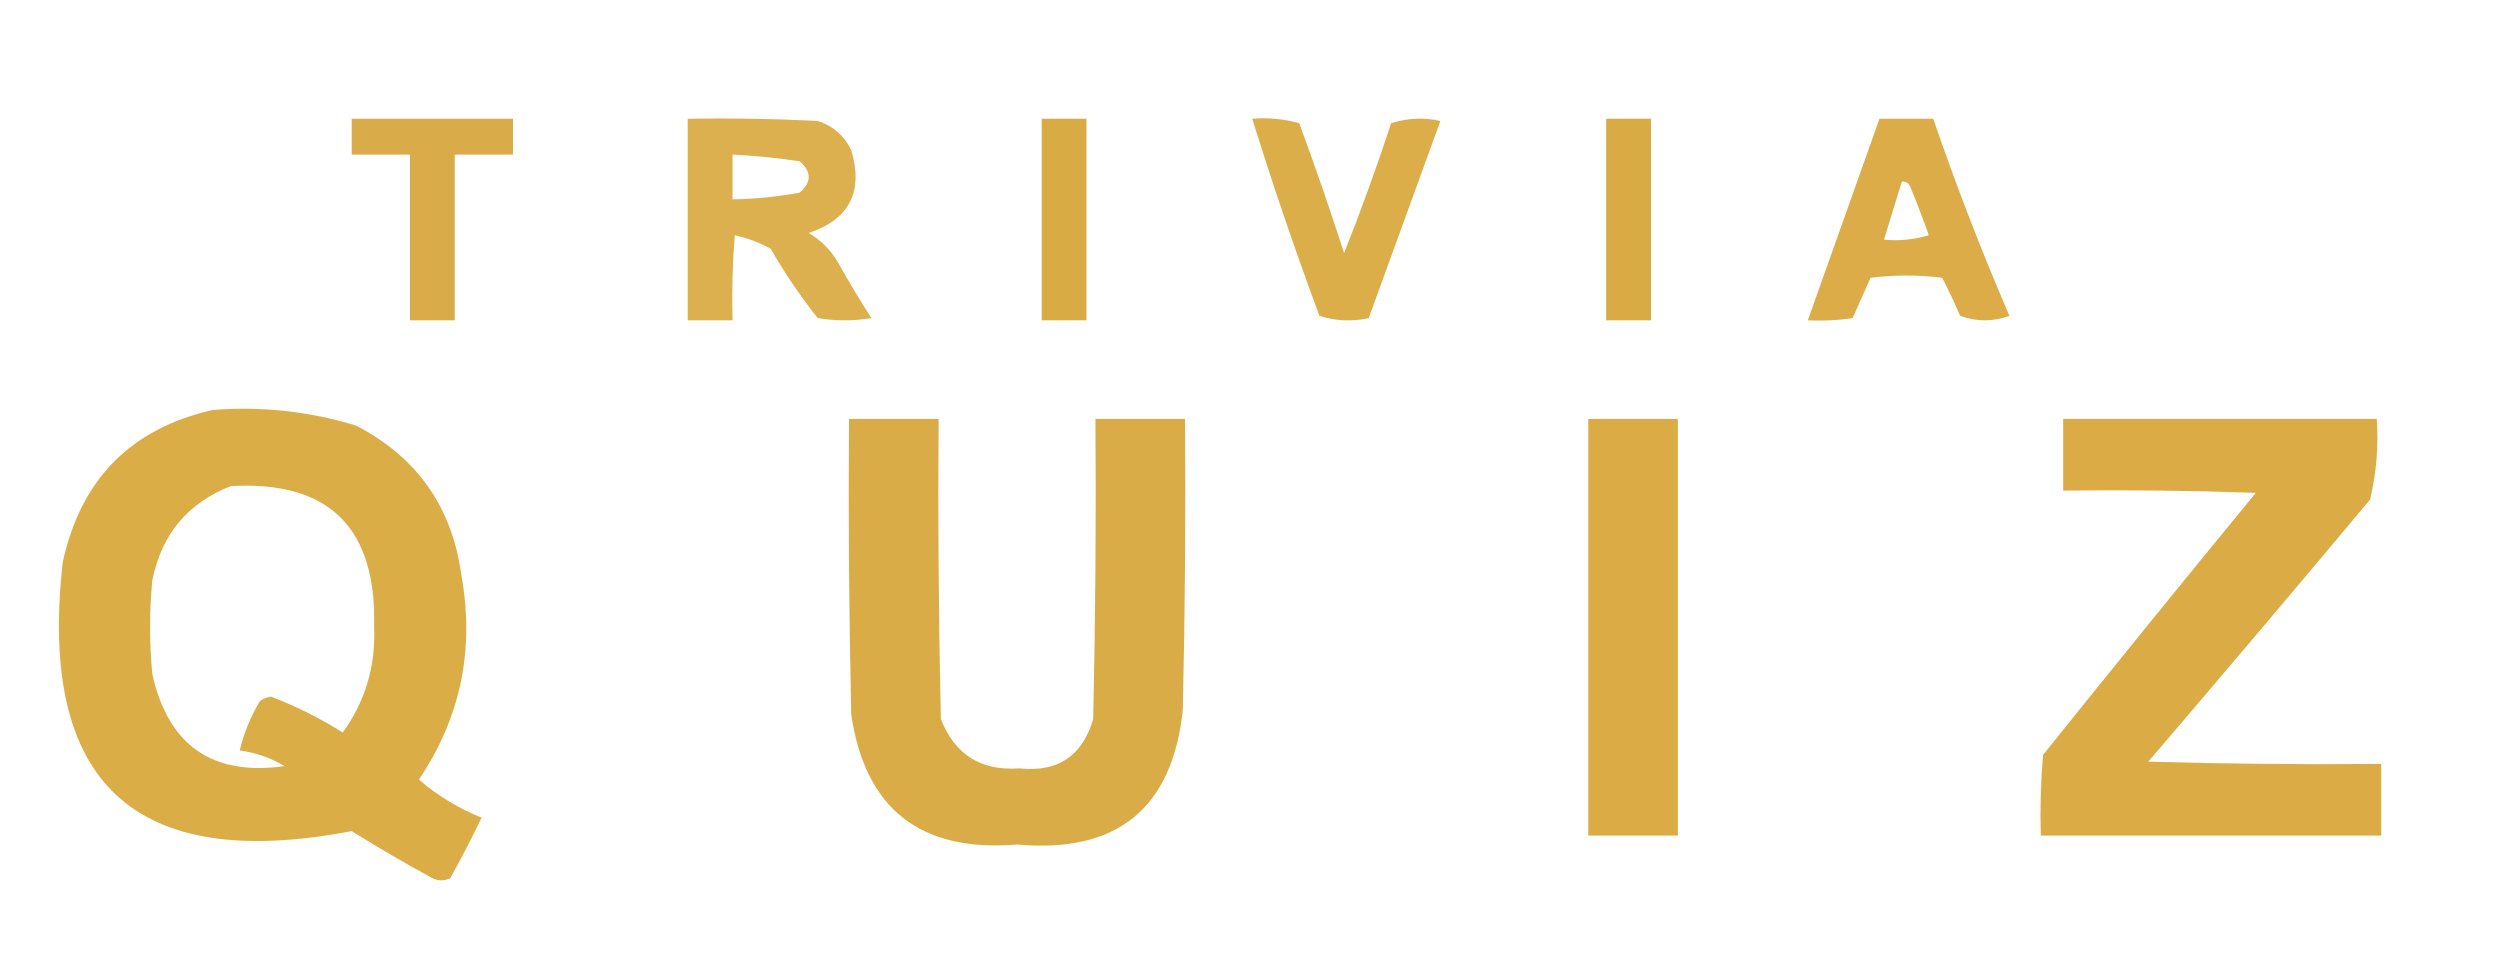 <?xml version="1.0" encoding="UTF-8"?>
<!DOCTYPE svg PUBLIC "-//W3C//DTD SVG 1.1//EN" "http://www.w3.org/Graphics/SVG/1.1/DTD/svg11.dtd">
<svg xmlns="http://www.w3.org/2000/svg" version="1.1" width="558px" height="217px" style="shape-rendering:geometricPrecision; text-rendering:geometricPrecision; image-rendering:optimizeQuality; fill-rule:evenodd; clip-rule:evenodd" xmlns:xlink="http://www.w3.org/1999/xlink">
<g><path style="opacity:0.966" fill="#d9aa44" d="M 78.5,26.5 C 90.5,26.5 102.5,26.5 114.5,26.5C 114.5,29.167 114.5,31.833 114.5,34.5C 110.167,34.5 105.833,34.5 101.5,34.5C 101.5,46.833 101.5,59.167 101.5,71.5C 98.167,71.5 94.833,71.5 91.5,71.5C 91.5,59.167 91.5,46.833 91.5,34.5C 87.167,34.5 82.833,34.5 78.5,34.5C 78.5,31.833 78.5,29.167 78.5,26.5 Z"/></g>
<g><path style="opacity:0.944" fill="#daab44" d="M 153.5,26.5 C 163.172,26.334 172.839,26.5 182.5,27C 185.913,28.077 188.413,30.244 190,33.5C 192.765,42.805 189.598,48.972 180.5,52C 183.219,53.597 185.386,55.763 187,58.5C 189.374,62.749 191.874,66.916 194.5,71C 190.5,71.667 186.5,71.667 182.5,71C 178.629,66.093 175.129,60.926 172,55.5C 169.467,54.128 166.8,53.128 164,52.5C 163.5,58.825 163.334,65.158 163.5,71.5C 160.167,71.5 156.833,71.5 153.5,71.5C 153.5,56.5 153.5,41.5 153.5,26.5 Z M 163.5,34.5 C 168.519,34.752 173.519,35.252 178.5,36C 181.167,38.333 181.167,40.667 178.5,43C 173.536,43.912 168.536,44.412 163.5,44.5C 163.5,41.167 163.5,37.833 163.5,34.5 Z"/></g>
<g><path style="opacity:1" fill="#d9ab44" d="M 232.5,26.5 C 235.833,26.5 239.167,26.5 242.5,26.5C 242.5,41.5 242.5,56.5 242.5,71.5C 239.167,71.5 235.833,71.5 232.5,71.5C 232.5,56.5 232.5,41.5 232.5,26.5 Z"/></g>
<g><path style="opacity:0.958" fill="#daab43" d="M 279.5,26.5 C 283.106,26.211 286.606,26.544 290,27.5C 293.531,37.092 296.864,46.758 300,56.5C 303.785,46.981 307.285,37.315 310.5,27.5C 314.122,26.341 317.789,26.175 321.5,27C 316.167,41.667 310.833,56.333 305.5,71C 301.789,71.825 298.122,71.659 294.5,70.5C 289.094,55.947 284.094,41.281 279.5,26.5 Z"/></g>
<g><path style="opacity:1" fill="#d9ab44" d="M 358.5,26.5 C 361.833,26.5 365.167,26.5 368.5,26.5C 368.5,41.5 368.5,56.5 368.5,71.5C 365.167,71.5 361.833,71.5 358.5,71.5C 358.5,56.5 358.5,41.5 358.5,26.5 Z"/></g>
<g><path style="opacity:0.975" fill="#daaa44" d="M 419.5,26.5 C 423.5,26.5 427.5,26.5 431.5,26.5C 436.592,41.357 442.259,56.024 448.5,70.5C 444.833,71.833 441.167,71.833 437.5,70.5C 436.26,67.607 434.926,64.773 433.5,62C 428.167,61.333 422.833,61.333 417.5,62C 416.167,65 414.833,68 413.5,71C 410.183,71.498 406.85,71.665 403.5,71.5C 408.833,56.5 414.167,41.5 419.5,26.5 Z M 424.5,40.5 C 425.497,40.47 426.164,40.97 426.5,42C 427.932,45.461 429.265,48.961 430.5,52.5C 427.232,53.487 423.898,53.82 420.5,53.5C 421.829,49.178 423.163,44.845 424.5,40.5 Z"/></g>
<g><path style="opacity:0.979" fill="#daab44" d="M 47.5,91.5 C 58.427,90.646 69.094,91.812 79.5,95C 93.123,102.071 100.956,113.237 103,128.5C 105.957,145.053 102.79,160.219 93.5,174C 97.647,177.579 102.314,180.412 107.5,182.5C 105.294,187.079 102.961,191.579 100.5,196C 99.167,196.667 97.833,196.667 96.5,196C 90.347,192.662 84.347,189.162 78.5,185.5C 29.97,194.807 8.47,174.807 14,125.5C 18.023,106.978 29.19,95.645 47.5,91.5 Z M 51.5,108.5 C 73.426,107.257 84.093,117.757 83.5,140C 83.865,148.704 81.532,156.538 76.5,163.5C 71.44,160.304 66.107,157.637 60.5,155.5C 59.558,155.608 58.725,155.941 58,156.5C 55.928,159.971 54.428,163.638 53.5,167.5C 57.062,167.965 60.395,169.132 63.5,171C 47.408,173.249 37.575,166.415 34,150.5C 33.333,143.5 33.333,136.5 34,129.5C 36.079,119.263 41.912,112.263 51.5,108.5 Z"/></g>
<g><path style="opacity:0.98" fill="#d9aa44" d="M 189.5,93.5 C 196.167,93.5 202.833,93.5 209.5,93.5C 209.333,115.836 209.5,138.169 210,160.5C 213.108,168.432 218.941,172.098 227.5,171.5C 236.073,172.425 241.573,168.758 244,160.5C 244.5,138.169 244.667,115.836 244.5,93.5C 251.167,93.5 257.833,93.5 264.5,93.5C 264.667,115.169 264.5,136.836 264,158.5C 261.646,180.502 249.312,190.502 227,188.5C 205.448,190.257 193.115,180.59 190,159.5C 189.5,137.503 189.333,115.503 189.5,93.5 Z"/></g>
<g><path style="opacity:0.983" fill="#daab43" d="M 354.5,93.5 C 361.167,93.5 367.833,93.5 374.5,93.5C 374.5,124.5 374.5,155.5 374.5,186.5C 367.833,186.5 361.167,186.5 354.5,186.5C 354.5,155.5 354.5,124.5 354.5,93.5 Z"/></g>
<g><path style="opacity:0.992" fill="#daaa44" d="M 460.5,93.5 C 483.833,93.5 507.167,93.5 530.5,93.5C 530.91,99.621 530.41,105.621 529,111.5C 512.619,131.093 496.119,150.593 479.5,170C 496.83,170.5 514.163,170.667 531.5,170.5C 531.5,175.833 531.5,181.167 531.5,186.5C 506.167,186.5 480.833,186.5 455.5,186.5C 455.334,180.491 455.501,174.491 456,168.5C 471.714,148.908 487.547,129.408 503.5,110C 489.171,109.5 474.837,109.333 460.5,109.5C 460.5,104.167 460.5,98.833 460.5,93.5 Z"/></g>
</svg>
